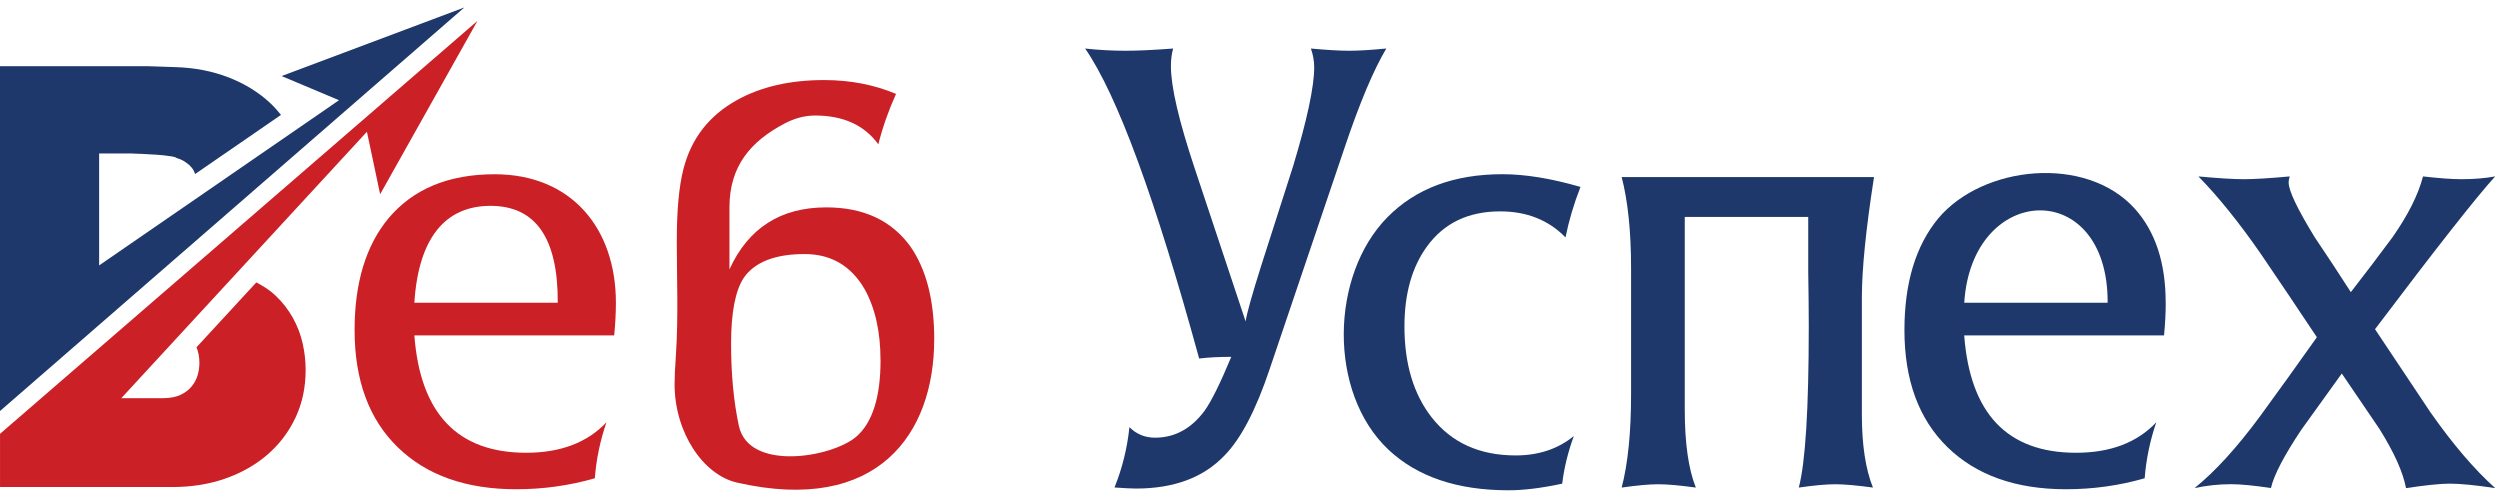 <svg width="221" height="44" viewBox="0 0 221 44" fill="none" xmlns="http://www.w3.org/2000/svg">
<path d="M54.445 26.759C54.445 27.642 54.397 28.603 54.296 29.648H36.63C37.15 36.567 40.446 40.024 46.517 40.024C49.55 40.024 51.914 39.128 53.61 37.331C53.055 38.949 52.71 40.601 52.583 42.279C50.332 42.926 48.016 43.249 45.634 43.249C41.197 43.249 37.705 42.012 35.162 39.539C32.618 37.065 31.346 33.612 31.346 29.18C31.346 25.011 32.338 21.724 34.331 19.311C36.517 16.706 39.646 15.404 43.728 15.404C50.502 15.404 54.445 20.171 54.445 26.755V26.759ZM49.305 26.759C49.336 21.051 47.356 18.197 43.356 18.197C39.357 18.197 36.989 21.051 36.63 26.759H49.305Z" fill="#CB2026"/>
<path d="M82.583 30.015C82.583 38.287 77.644 45.5 65.162 42.664C62.147 41.979 59.633 38.219 59.633 33.962C59.633 33.376 59.672 32.489 59.755 31.3C59.975 27.97 59.829 24.638 59.829 21.304C59.829 18.568 60.026 16.449 60.415 14.95C61.101 12.244 62.683 10.212 65.162 8.839C67.281 7.668 69.842 7.078 72.845 7.078C75.162 7.078 77.281 7.489 79.209 8.302C78.557 9.74 78.033 11.221 77.644 12.755C76.403 11.06 74.545 10.212 72.067 10.212C71.154 10.212 70.249 10.448 69.353 10.92C66.36 12.497 64.484 14.679 64.484 18.332V23.813C66.149 20.159 69.003 18.332 73.046 18.332C76.341 18.332 78.82 19.491 80.485 21.798C81.888 23.817 82.587 26.553 82.587 30.002L82.583 30.015ZM77.836 31.825C77.836 29.32 77.364 27.222 76.416 25.531C75.21 23.481 73.448 22.458 71.132 22.458C68.522 22.458 66.726 23.157 65.751 24.556C65 25.697 64.628 27.633 64.628 30.365C64.628 33.096 64.856 35.487 65.314 37.637C66.18 41.692 73.505 40.457 75.686 38.612C77.12 37.375 77.841 35.115 77.841 31.829L77.836 31.825Z" fill="#CB2026"/>
<path d="M122.552 4.285C121.407 6.208 120.188 9.115 118.881 12.996L112.224 32.668C111.018 36.256 109.694 38.787 108.26 40.251C106.403 42.209 103.789 43.188 100.432 43.188C99.974 43.188 99.34 43.153 98.522 43.092C99.209 41.396 99.646 39.617 99.842 37.76C100.463 38.38 101.21 38.691 102.093 38.691C103.855 38.691 105.323 37.891 106.499 36.291C107.084 35.474 107.867 33.892 108.846 31.545C107.771 31.545 106.822 31.593 106.005 31.693C102.124 17.528 98.763 8.394 95.926 4.29C97.102 4.421 98.308 4.486 99.545 4.486C100.555 4.486 101.945 4.421 103.706 4.29C103.575 4.744 103.509 5.264 103.509 5.854C103.509 7.677 104.213 10.688 105.612 14.888L110.113 28.415C110.209 27.729 110.668 26.099 111.481 23.52C112.425 20.553 113.374 17.598 114.318 14.665C115.559 10.553 116.175 7.651 116.175 5.955C116.175 5.4 116.079 4.845 115.883 4.29C117.316 4.421 118.444 4.486 119.257 4.486C120.07 4.486 121.167 4.421 122.535 4.29L122.552 4.285Z" fill="#1E386B"/>
<path d="M139.712 16.532C139.126 18.031 138.685 19.517 138.392 20.985C136.893 19.451 134.965 18.686 132.618 18.686C129.813 18.686 127.658 19.713 126.159 21.768C124.821 23.595 124.153 25.959 124.153 28.861C124.153 32.157 124.952 34.831 126.552 36.886C128.313 39.136 130.792 40.26 133.991 40.26C136.014 40.26 137.728 39.687 139.126 38.547C138.606 39.98 138.261 41.383 138.099 42.755C136.272 43.149 134.69 43.341 133.353 43.341C128.816 43.341 125.28 42.144 122.732 39.744C117.386 34.701 117.586 24.328 122.658 19.193C125.153 16.667 128.536 15.4 132.811 15.4C134.834 15.4 137.133 15.776 139.708 16.523L139.712 16.532Z" fill="#1E386B"/>
<path d="M165.664 15.649C164.947 20.247 164.589 23.804 164.589 26.317V36.641C164.589 39.316 164.912 41.466 165.568 43.101C164.13 42.904 163.024 42.808 162.242 42.808C161.459 42.808 160.384 42.904 159.012 43.101C159.597 40.915 159.895 36.151 159.895 28.813C159.895 27.511 159.877 25.894 159.847 23.971C159.847 20.741 159.847 19.141 159.847 19.176H148.933V36.204C148.933 39.172 149.261 41.471 149.912 43.101C148.479 42.904 147.368 42.808 146.586 42.808C145.804 42.808 144.729 42.904 143.356 43.101C143.911 40.981 144.187 38.223 144.187 34.831V23.726C144.187 20.465 143.907 17.773 143.356 15.653H165.668L165.664 15.649Z" fill="#1E386B"/>
<path d="M191.451 26.759C191.451 27.642 191.402 28.603 191.302 29.648H173.636C174.156 36.567 177.451 40.024 183.522 40.024C186.555 40.024 188.92 39.128 190.616 37.331C190.061 38.949 189.72 40.601 189.589 42.279C187.338 42.926 185.021 43.249 182.639 43.249C178.203 43.249 174.711 42.012 172.167 39.539C169.624 37.065 168.352 33.612 168.352 29.18C168.352 25.011 169.348 21.724 171.337 19.311C175.284 14.606 184.402 13.681 188.706 18.437C190.533 20.461 191.446 23.232 191.446 26.755L191.451 26.759ZM186.315 26.759C186.375 15.638 174.308 16.12 173.64 26.759H186.315Z" fill="#1E386B"/>
<path d="M220.568 43.149C218.837 42.886 217.499 42.755 216.555 42.755C215.738 42.755 214.453 42.886 212.692 43.149C212.429 41.746 211.647 40.002 210.34 37.913C209.23 36.282 208.12 34.652 207.014 33.018C205.839 34.657 204.65 36.313 203.443 37.983C201.909 40.277 201.013 41.999 200.751 43.144C199.252 42.917 198.076 42.803 197.228 42.803C196.153 42.803 195.074 42.917 193.999 43.144C195.79 41.706 197.718 39.6 199.772 36.82C201.468 34.499 203.146 32.165 204.811 29.81C203.181 27.358 201.533 24.906 199.868 22.458C197.941 19.678 196.101 17.393 194.339 15.596C196.101 15.758 197.438 15.841 198.352 15.841C199.265 15.841 200.651 15.758 202.412 15.596C202.346 15.793 202.316 15.972 202.316 16.134C202.316 16.851 203.085 18.468 204.624 20.977C205.703 22.576 206.765 24.189 207.814 25.824C209.06 24.224 210.283 22.611 211.494 20.977C212.866 19.019 213.767 17.227 214.195 15.596C215.633 15.758 216.761 15.841 217.578 15.841C218.688 15.841 219.689 15.758 220.572 15.596C218.933 17.393 215.393 21.894 209.951 29.102C211.582 31.549 213.212 33.992 214.846 36.44C216.835 39.276 218.745 41.51 220.572 43.144L220.568 43.149Z" fill="#1E386B"/>
<path d="M24.896 6.723L29.968 8.859L8.764 23.461V13.566H11.725V13.575C12.16 13.587 12.928 13.615 13.674 13.667C13.683 13.667 13.688 13.667 13.697 13.667C13.709 13.667 13.719 13.667 13.73 13.669C13.945 13.683 14.16 13.702 14.361 13.72C14.434 13.727 14.508 13.735 14.576 13.744C15.02 13.793 15.389 13.851 15.558 13.928C15.572 13.935 15.569 13.947 15.579 13.954C15.67 13.982 15.745 14.01 15.822 14.041C15.876 14.059 15.936 14.073 15.983 14.097C15.992 14.101 15.999 14.108 16.009 14.113C16.233 14.214 16.378 14.312 16.465 14.382C16.843 14.637 17.116 14.968 17.231 15.342C17.238 15.356 17.247 15.368 17.254 15.38L24.84 10.156C24.539 9.78 24.216 9.418 23.857 9.084C22.828 8.133 21.608 7.385 20.197 6.84C18.785 6.293 17.243 5.992 15.576 5.936L13.132 5.854H0V36.334L41.048 0.659L24.896 6.723Z" fill="#1E386B"/>
<path d="M0.002 38.35V43.053H15.266C16.934 43.053 18.484 42.805 19.914 42.305C21.342 41.807 22.588 41.101 23.646 40.185C24.705 39.269 25.532 38.178 26.128 36.908C26.722 35.642 27.019 34.235 27.019 32.693C27.019 31.921 26.93 31.143 26.755 30.358C26.577 29.57 26.29 28.815 25.887 28.093C25.485 27.371 24.971 26.712 24.347 26.118C23.871 25.667 23.291 25.296 22.658 24.964L17.371 30.699C17.537 31.106 17.628 31.559 17.628 32.069C17.628 32.421 17.579 32.774 17.483 33.127C17.388 33.48 17.212 33.819 16.958 34.139C16.703 34.462 16.366 34.716 15.95 34.91C15.534 35.104 15.008 35.2 14.368 35.2H10.722L32.436 11.647L33.604 17.172L42.207 1.846L0.002 38.35Z" fill="#CB2026"/>
</svg>
